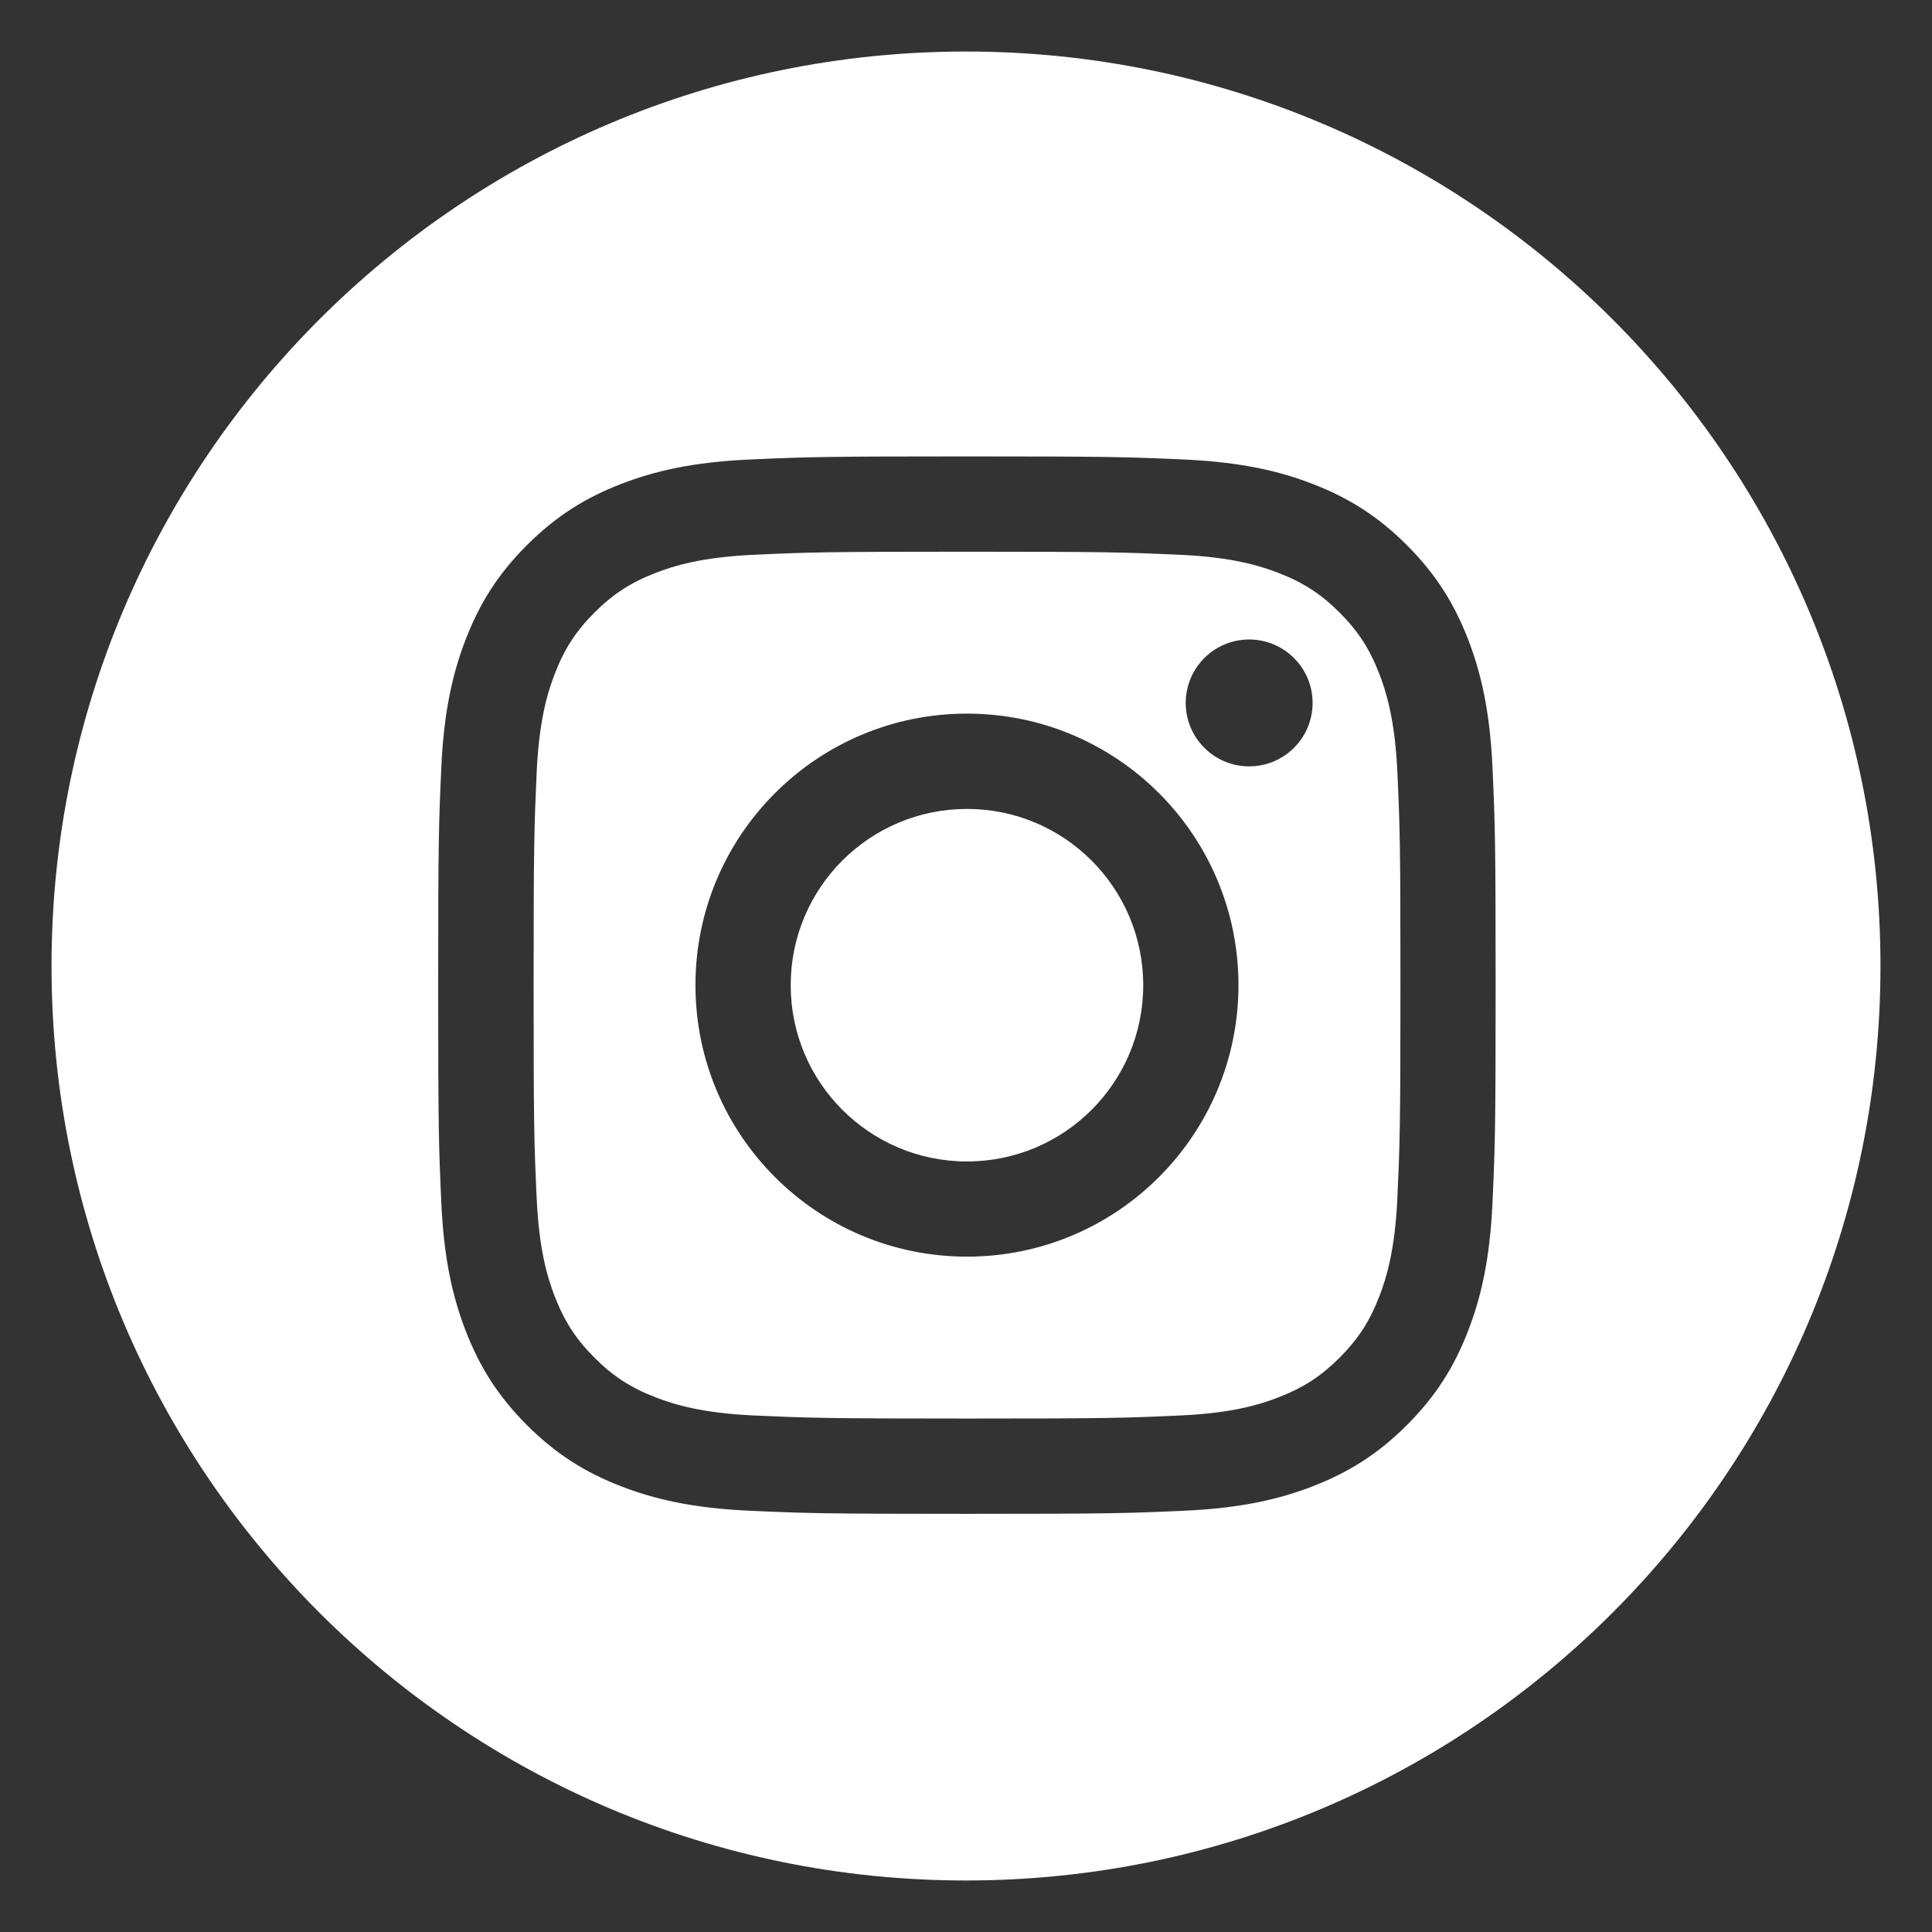 <?xml version="1.0" encoding="utf-8"?>
<!-- Generator: Adobe Illustrator 24.2.0, SVG Export Plug-In . SVG Version: 6.00 Build 0)  -->
<svg version="1.1" id="Layer_1" xmlns="http://www.w3.org/2000/svg" xmlns:xlink="http://www.w3.org/1999/xlink" x="0px" y="0px"
	 viewBox="0 0 300 300" style="enable-background:new 0 0 300 300;" xml:space="preserve">
<rect x="0" y="0" width="300" height="300" fill="#333333" stroke="none"/>
<style type="text/css">
	.st0{fill:#FFFFFF;}
</style>
<g>
	<path class="st0" d="M214.15,104.56c-1.49-3.83-3.27-6.57-6.14-9.44c-2.87-2.87-5.61-4.65-9.44-6.14
		c-2.89-1.12-7.24-2.46-15.24-2.83c-8.66-0.39-11.25-0.48-33.17-0.48c-21.92,0-24.52,0.08-33.17,0.48c-8,0.37-12.35,1.7-15.24,2.83
		c-3.83,1.49-6.57,3.27-9.44,6.14c-2.87,2.87-4.65,5.61-6.14,9.44c-1.12,2.89-2.46,7.24-2.83,15.24
		c-0.39,8.66-0.48,11.25-0.48,33.17c0,21.92,0.08,24.52,0.48,33.17c0.37,8,1.7,12.35,2.83,15.24c1.49,3.83,3.27,6.57,6.14,9.44
		c2.87,2.87,5.61,4.65,9.44,6.14c2.89,1.12,7.24,2.46,15.24,2.83c8.66,0.39,11.25,0.48,33.17,0.48c21.92,0,24.52-0.08,33.17-0.48
		c8-0.36,12.35-1.7,15.24-2.83c3.83-1.49,6.57-3.27,9.44-6.14c2.87-2.87,4.65-5.61,6.14-9.44c1.12-2.89,2.46-7.24,2.83-15.24
		c0.39-8.66,0.48-11.25,0.48-33.17c0-21.92-0.08-24.52-0.48-33.17C216.61,111.8,215.27,107.45,214.15,104.56z M150.15,195.13
		c-23.28,0-42.16-18.87-42.16-42.16c0-23.28,18.88-42.16,42.16-42.16c23.28,0,42.16,18.87,42.16,42.16
		C192.3,176.26,173.43,195.13,150.15,195.13z M193.97,119c-5.44,0-9.85-4.41-9.85-9.85c0-5.44,4.41-9.85,9.85-9.85
		c5.44,0,9.85,4.41,9.85,9.85C203.82,114.59,199.41,119,193.97,119z"/>
	<path class="st0" d="M150.15,125.61c-15.11,0-27.37,12.25-27.37,27.37c0,15.11,12.25,27.37,27.37,27.37s27.37-12.25,27.37-27.37
		C177.51,137.86,165.26,125.61,150.15,125.61z"/>
	<path class="st0" d="M150,8C71.58,8,8,71.58,8,150c0,78.42,63.58,142,142,142c78.42,0,142-63.58,142-142C292,71.58,228.42,8,150,8z
		 M231.75,186.82c-0.4,8.74-1.79,14.71-3.82,19.93c-2.1,5.4-4.9,9.98-9.47,14.54c-4.56,4.56-9.14,7.37-14.54,9.47
		c-5.22,2.03-11.19,3.42-19.93,3.82c-8.76,0.4-11.55,0.49-33.85,0.49c-22.3,0-25.09-0.09-33.85-0.49
		c-8.74-0.4-14.71-1.79-19.93-3.82c-5.4-2.1-9.98-4.91-14.54-9.47c-4.56-4.56-7.37-9.14-9.47-14.54
		c-2.03-5.22-3.42-11.19-3.82-19.93c-0.4-8.76-0.49-11.55-0.49-33.85c0-22.3,0.09-25.09,0.49-33.85c0.4-8.74,1.79-14.71,3.82-19.93
		c2.1-5.4,4.9-9.98,9.47-14.54c4.56-4.56,9.14-7.37,14.54-9.47c5.22-2.03,11.19-3.42,19.93-3.82c8.76-0.4,11.55-0.49,33.85-0.49
		c22.3,0,25.09,0.09,33.85,0.49c8.74,0.4,14.71,1.79,19.93,3.82c5.4,2.1,9.98,4.9,14.54,9.47c4.56,4.56,7.37,9.14,9.47,14.54
		c2.03,5.22,3.42,11.19,3.82,19.93c0.4,8.76,0.49,11.55,0.49,33.85C232.24,175.27,232.15,178.07,231.75,186.82z"/>
</g>
</svg>
